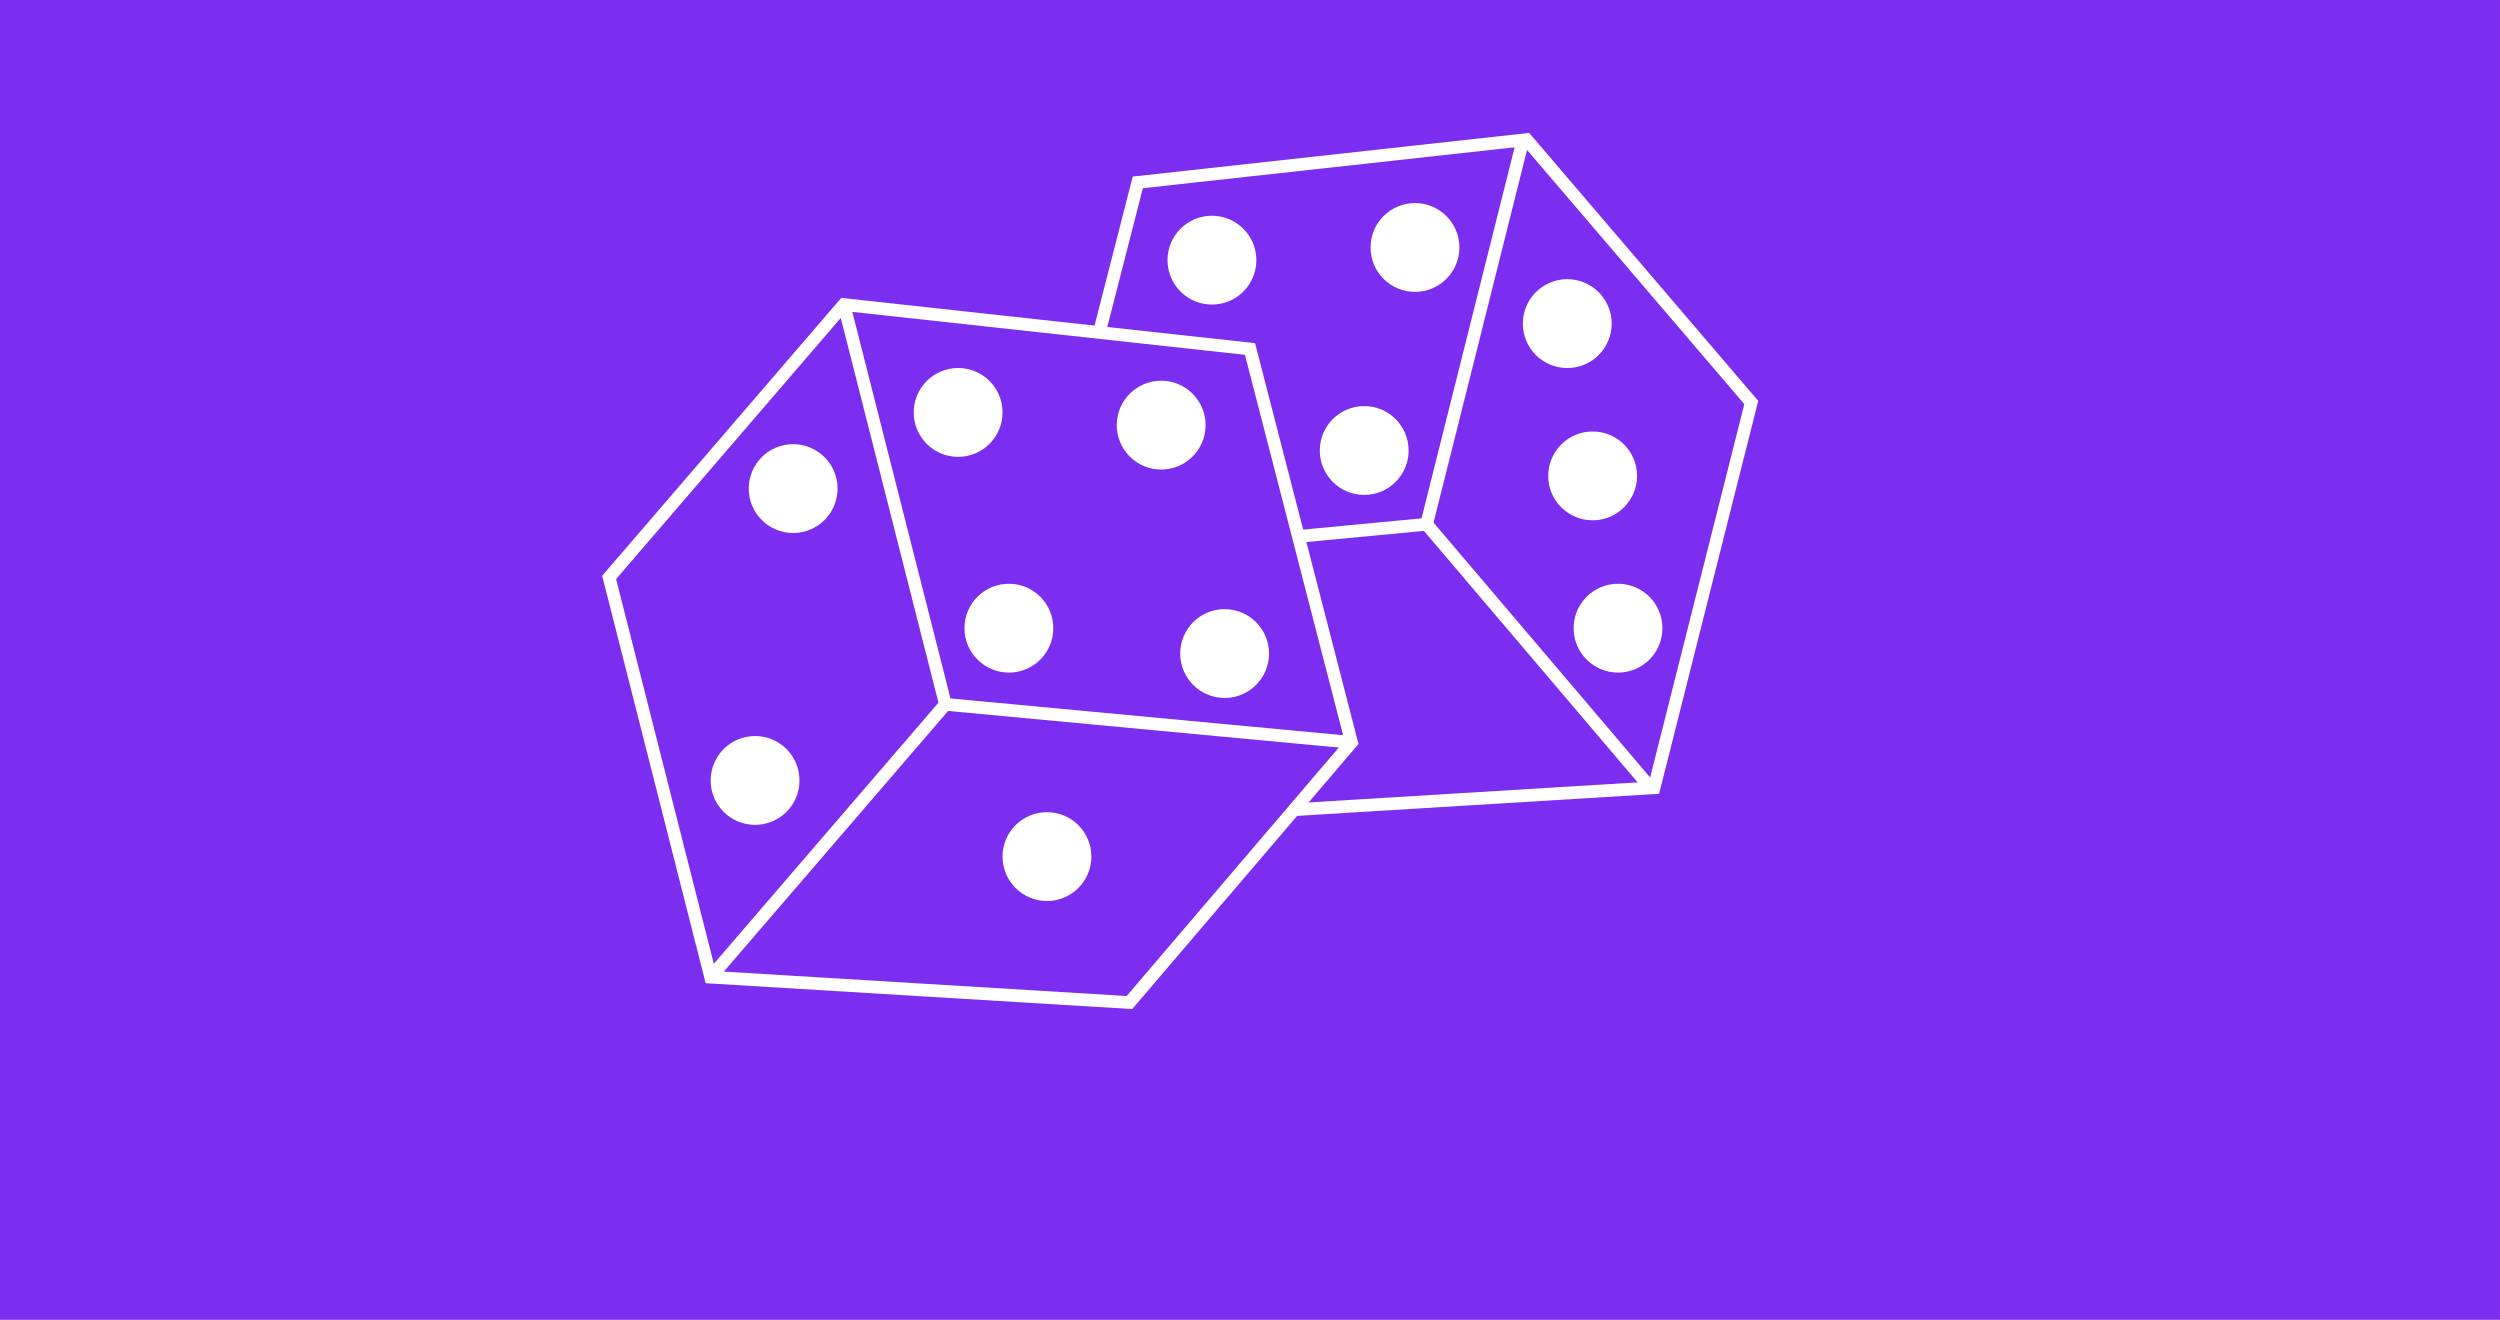 <svg width="197" height="104" viewBox="0 0 197 104" fill="none" xmlns="http://www.w3.org/2000/svg">
<rect width="197" height="104" fill="#7B2EF0"/>
<path d="M130.342 62.073L138 31.718L120.291 11L89.658 14.373L82 44.245L98.752 64L130.342 62.073Z" fill="#7B2EF0" stroke="white" strokeWidth="2"/>
<path d="M120.02 11L112.416 41.311M112.416 41.311L130 62M112.416 41.311L82 44.198" stroke="white" strokeWidth="2"/>
<circle cx="111.5" cy="19.5" r="3.5" fill="white"/>
<circle cx="123.5" cy="25.5" r="3.5" fill="white"/>
<circle cx="125.5" cy="37.5" r="3.5" fill="white"/>
<circle cx="127.5" cy="49.5" r="3.5" fill="white"/>
<circle cx="107.5" cy="35.5" r="3.5" fill="white"/>
<circle cx="95.5" cy="20.5" r="3.5" fill="white"/>
<path d="M56 77L48 45.5L66.5 24L98.5 27.5L106.5 58.5L89 79L56 77Z" fill="#7B2EF0" stroke="white" strokeWidth="2"/>
<path d="M66.5 24L74.5 55.5M74.5 55.5L56 77M74.5 55.5L106.5 58.5" stroke="white" strokeWidth="2"/>
<circle cx="59.5" cy="61.5" r="3.5" fill="white"/>
<circle cx="79.5" cy="49.5" r="3.5" fill="white"/>
<circle cx="96.5" cy="51.5" r="3.5" fill="white"/>
<circle cx="75.5" cy="32.5" r="3.5" fill="white"/>
<circle cx="91.5" cy="33.5" r="3.5" fill="white"/>
<circle cx="82.5" cy="67.5" r="3.5" fill="white"/>
<circle cx="62.5" cy="38.5" r="3.5" fill="white"/>
</svg>

